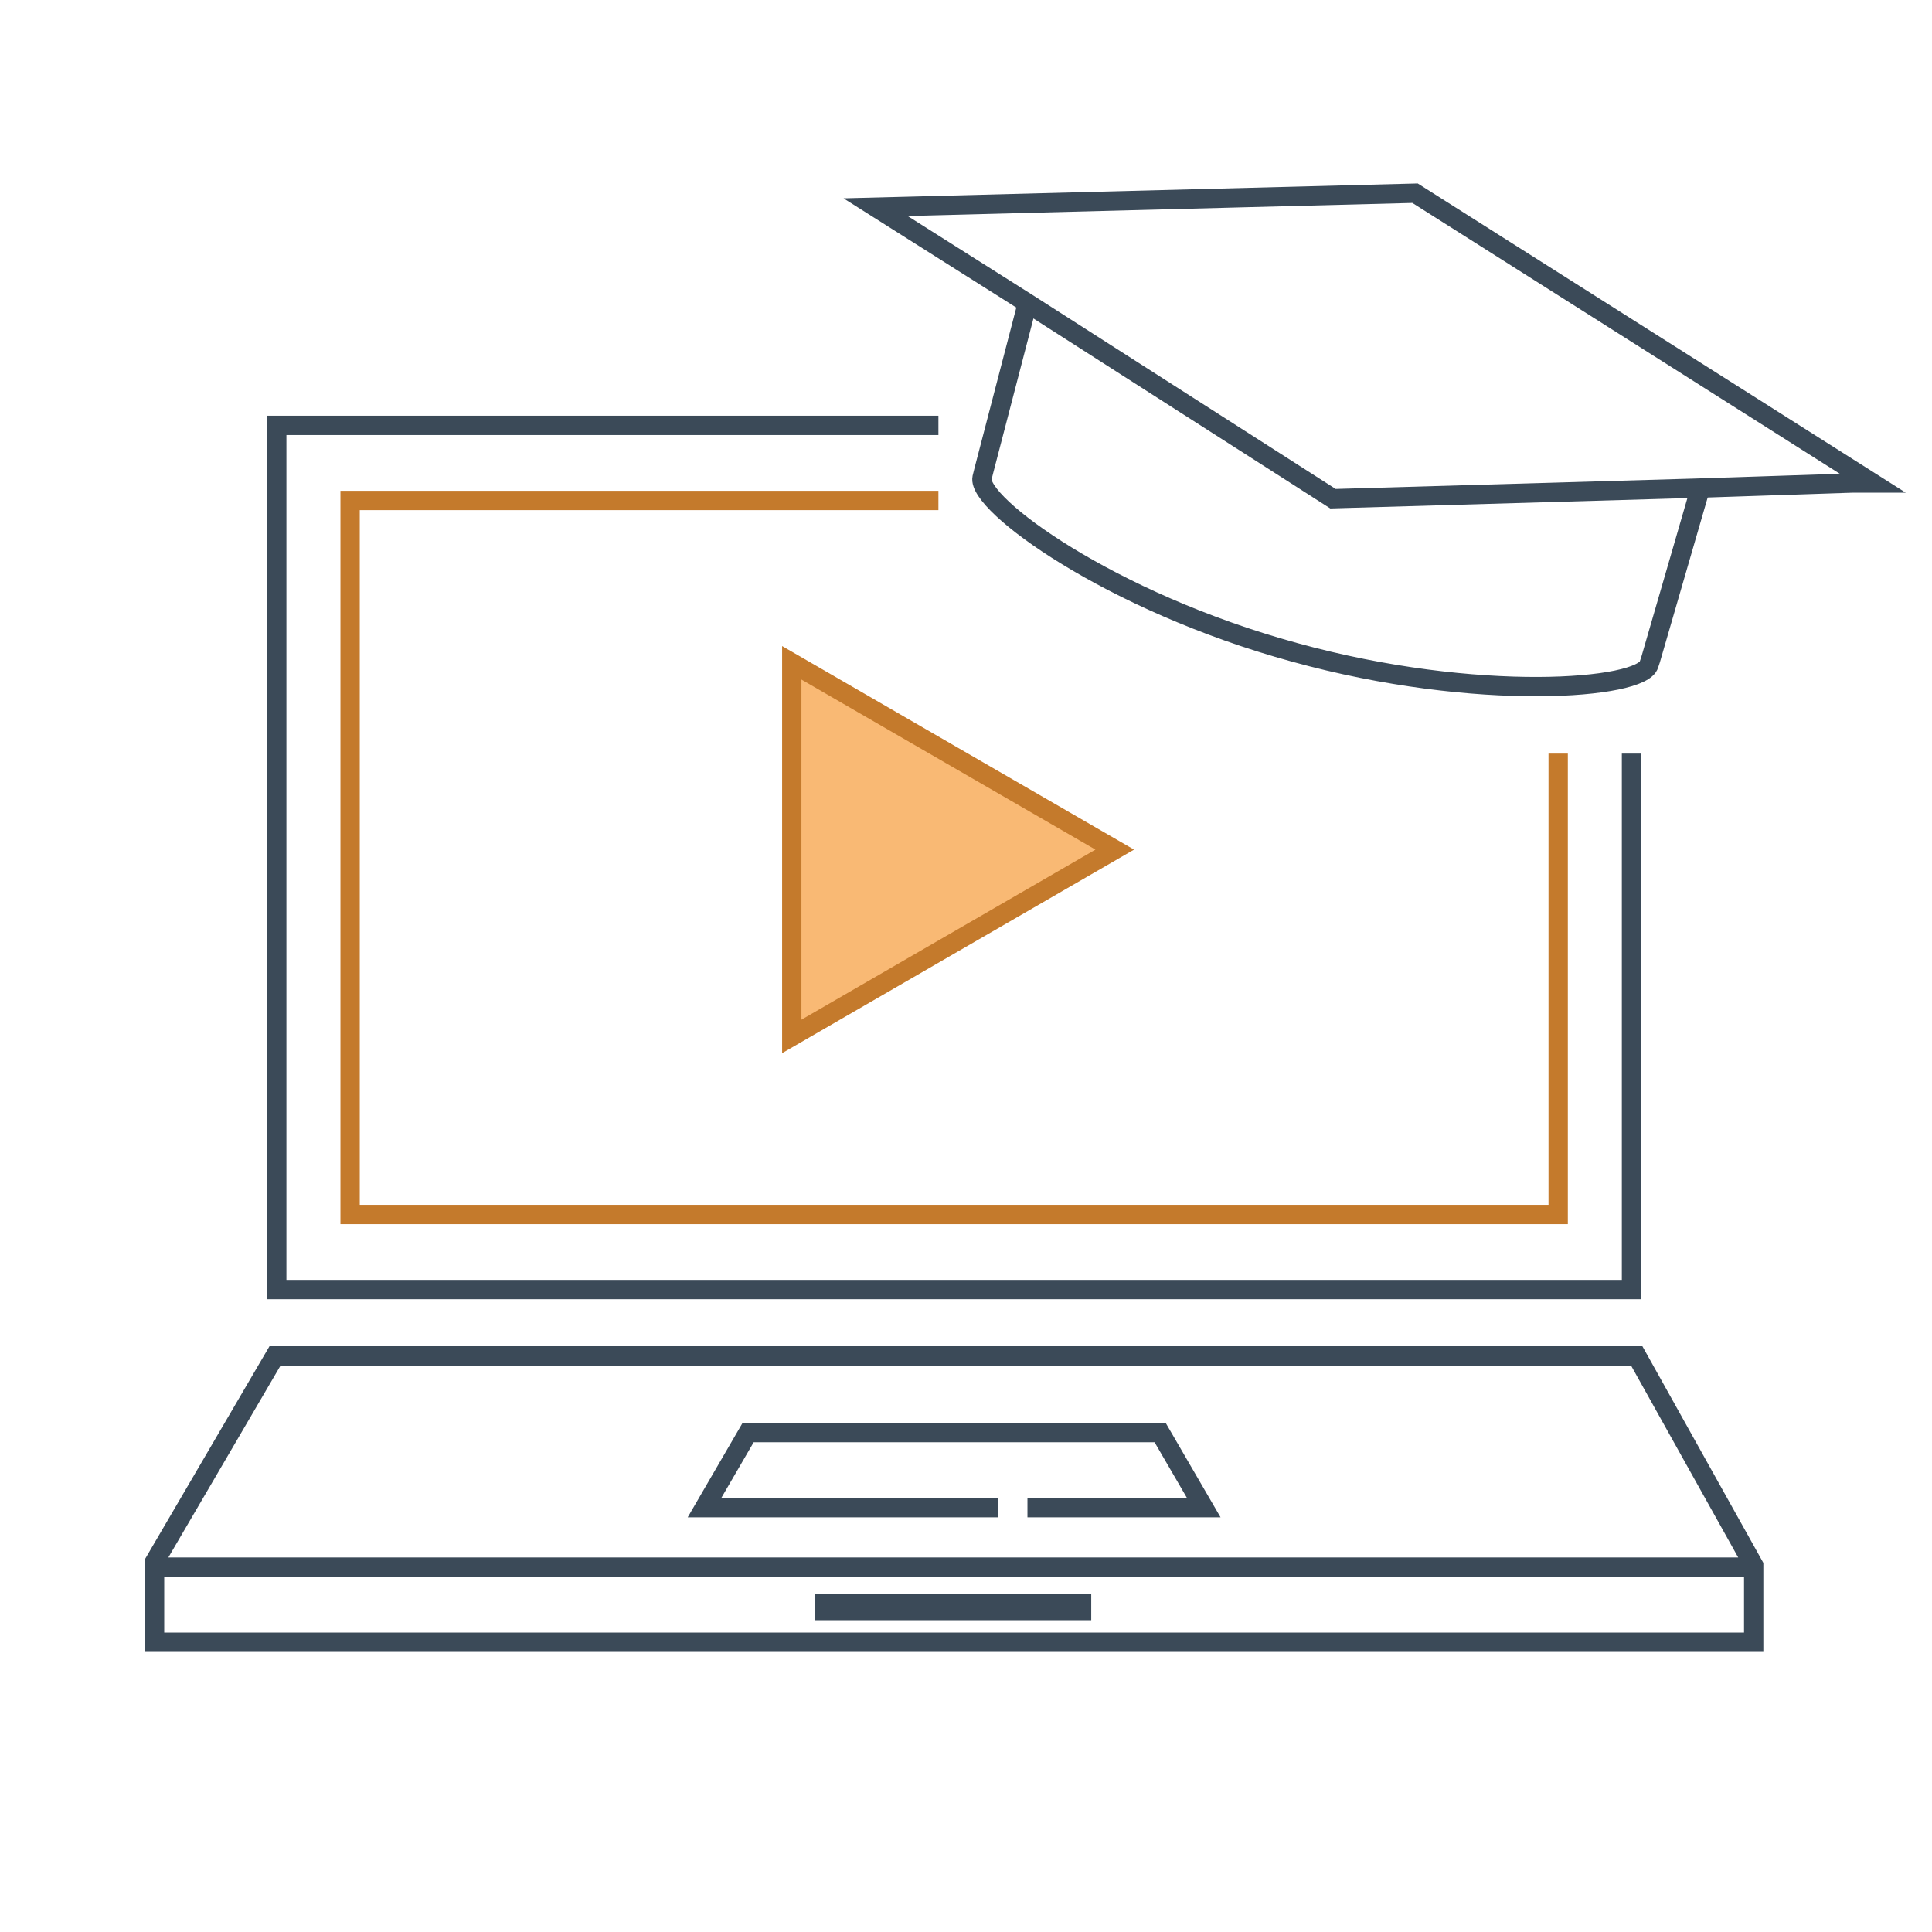 <svg width="100" height="100" viewBox="0 0 100 100" fill="none" xmlns="http://www.w3.org/2000/svg">
<path d="M55.982 83H42.699V83.361H55.982V83Z" stroke="#3B4A58"/>
<path d="M51.645 78.036H36.464L38.723 74.15H60.048L62.307 78.036H53.181" stroke="#3B4A58"/>
<path d="M84.446 39.006V66.747H14.325V22.018H48.572" stroke="#3B4A58"/>
<path d="M80.651 39.006V62.862H18.121V25.904H48.572" stroke="#C47A2C"/>
<path d="M8 81.114H90.771M8 85V80.843L14.235 70.181H84.717L90.771 81.024V85H8Z" stroke="#3B4A58"/>
<path d="M40.982 53.645V34.307L57.699 43.976L40.982 53.645Z" fill="#F9B974" stroke="#C47A2C"/>
<path d="M88.06 25.09L85.439 34.127L85.349 34.398C84.988 35.663 76.494 36.386 67.006 33.765C57.427 31.145 50.56 26.084 50.831 24.729L50.921 24.368L53.18 15.693" stroke="#3B4A58"/>
<path d="M45.32 10.723L73.242 10L96.916 25H95.922L87.699 25.271L68.995 25.813L53.181 15.693L45.32 10.723Z" stroke="#3B4A58"/>
</svg>

